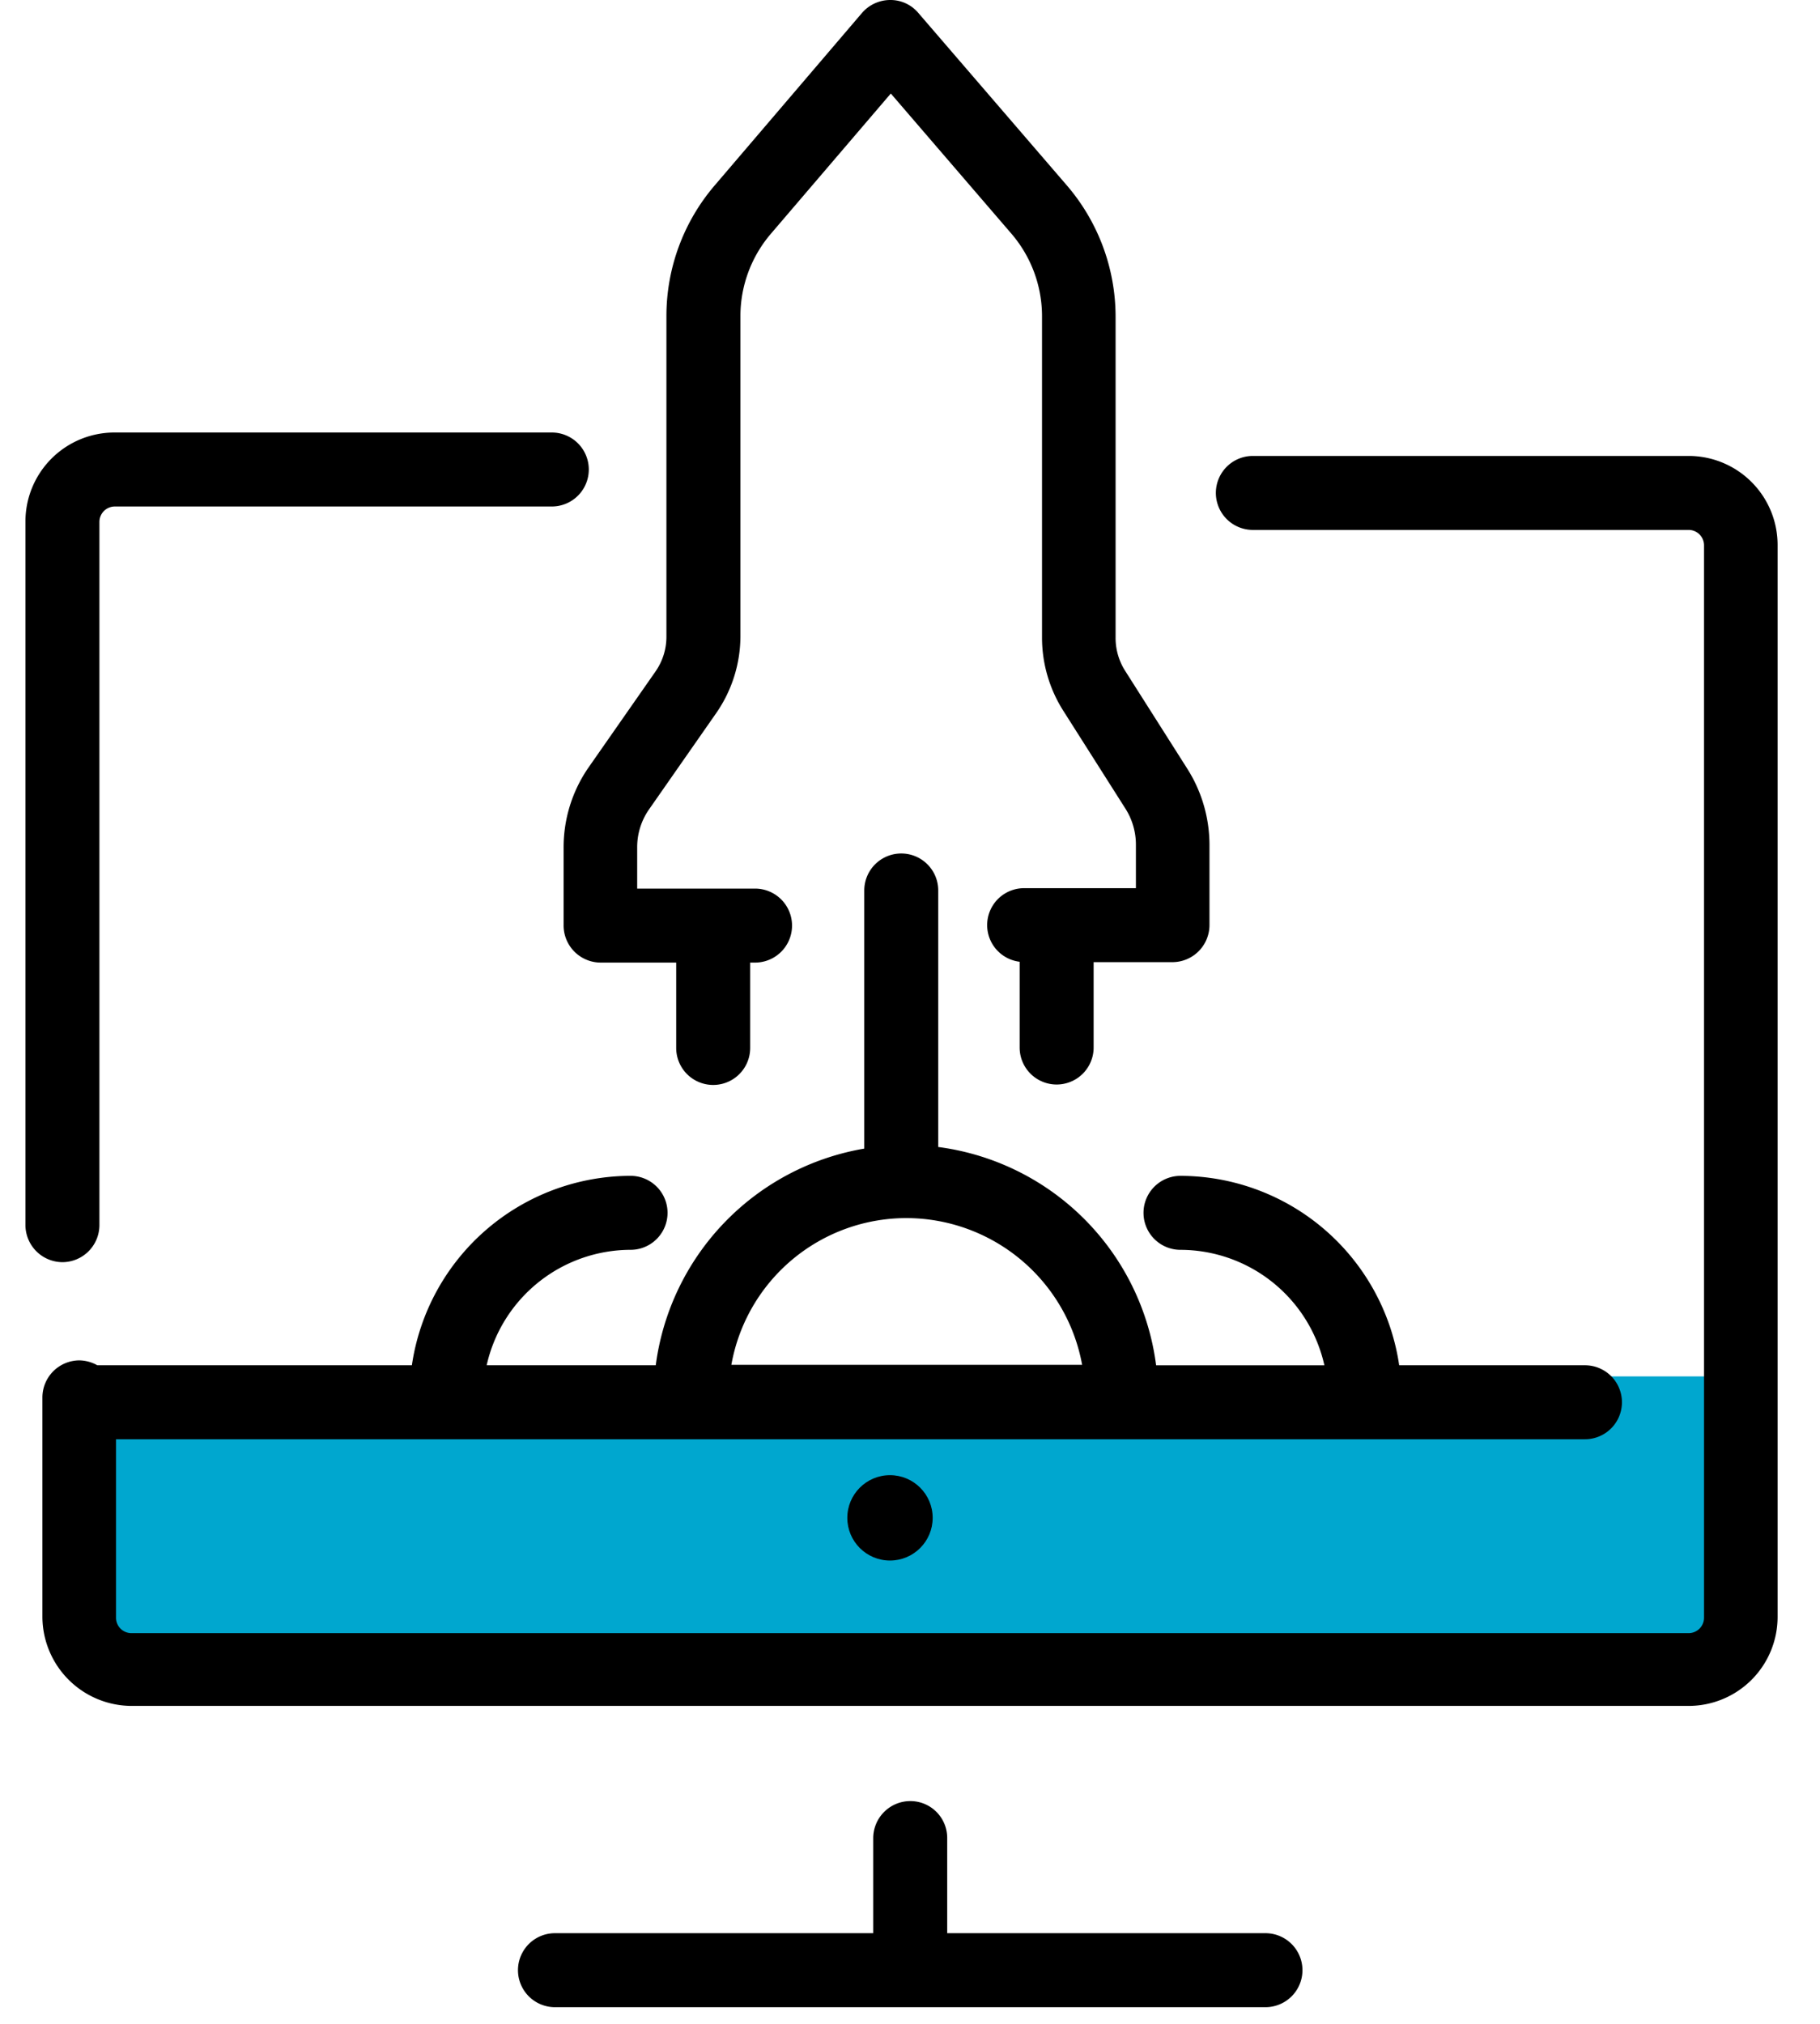 <svg xmlns="http://www.w3.org/2000/svg" xmlns:xlink="http://www.w3.org/1999/xlink" width="321.922" height="358" viewBox="0 0 321.922 358">
  <defs>
    <style>
      .cls-1 {
        fill: #00a7cf;
      }

      .cls-2 {
        filter: url(#Контур_56);
      }

      .cls-3 {
        filter: url(#Контур_55);
      }
    </style>
    <filter id="Контур_55" x="88.618" y="315.549" width="144.758" height="42.451" filterUnits="userSpaceOnUse">
      <feOffset dx="3" dy="3" input="SourceAlpha"/>
      <feGaussianBlur stdDeviation="1" result="blur"/>
      <feFlood flood-opacity="0.29"/>
      <feComposite operator="in" in2="blur"/>
      <feComposite in="SourceGraphic"/>
    </filter>
    <filter id="Контур_56" x="0" y="73.141" width="321.922" height="236.078" filterUnits="userSpaceOnUse">
      <feOffset dx="3" dy="4" input="SourceAlpha"/>
      <feGaussianBlur stdDeviation="2.5" result="blur-2"/>
      <feFlood flood-opacity="0.361"/>
      <feComposite operator="in" in2="blur-2"/>
      <feComposite in="SourceGraphic"/>
    </filter>
  </defs>
  <g id="Сгруппировать_73" data-name="Сгруппировать 73" transform="translate(4.5)">
    <rect id="Прямоугольник_131" data-name="Прямоугольник 131" class="cls-1" width="291.967" height="47.81" transform="translate(8.412 243.438)"/>
    <g class="cls-3" transform="matrix(1, 0, 0, 1, -4.5, 0)">
      <path id="Контур_55-2" data-name="Контур 55" d="M217.729,438.9a6.566,6.566,0,0,0-6.542,6.543v16.824H154.892a6.542,6.542,0,1,0,0,13.085H280.566a6.542,6.542,0,1,0,0-13.085H224.272V445.443A6.52,6.52,0,0,0,217.729,438.9Z" transform="translate(-59.73 -123.35)"/>
    </g>
    <g class="cls-2" transform="matrix(1, 0, 0, 1, -4.5, 0)">
      <path id="Контур_56-2" data-name="Контур 56" d="M47.1,327.678H322.526a15.741,15.741,0,0,0,15.745-15.745V122.345A15.741,15.741,0,0,0,322.526,106.6H245.455a6.542,6.542,0,0,0,0,13.085h77.072a2.731,2.731,0,0,1,2.732,2.732v189.66a2.731,2.731,0,0,1-2.732,2.732H47.1a2.731,2.731,0,0,1-2.732-2.732V280.515h259.83a6.542,6.542,0,1,0,0-13.085H271.337a39.18,39.18,0,0,0-38.68-33.5,6.542,6.542,0,1,0,0,13.085,26.131,26.131,0,0,1,25.451,20.418H228.343a44.7,44.7,0,0,0-38.536-38.608V183.456a6.542,6.542,0,1,0-13.085,0V229.11a44.78,44.78,0,0,0-36.882,38.32H109.932a26.131,26.131,0,0,1,25.451-20.418,6.542,6.542,0,1,0,0-13.085,39.18,39.18,0,0,0-38.68,33.5H41.056a6.709,6.709,0,0,0-3.163-.863,6.566,6.566,0,0,0-6.542,6.543v38.9A15.819,15.819,0,0,0,47.1,327.678ZM184.2,241.4a31.64,31.64,0,0,1,31.059,25.954H153.213A31.449,31.449,0,0,1,184.2,241.4Z" transform="translate(-26.85 -29.96)"/>
    </g>
    <path id="Контур_57" data-name="Контур 57" d="M37.892,253.139a6.566,6.566,0,0,0,6.542-6.542V122.217a2.731,2.731,0,0,1,2.732-2.732h77.288a6.542,6.542,0,0,0,0-13.085H47.1A15.741,15.741,0,0,0,31.35,122.145V246.524A6.582,6.582,0,0,0,37.892,253.139Z" transform="translate(-31.35 -29.903)"/>
    <circle id="Эллипс_8" data-name="Эллипс 8" cx="7.549" cy="7.549" r="7.549" transform="translate(145.373 260.908)"/>
    <path id="Контур_58" data-name="Контур 58" d="M163.75,163.706a6.566,6.566,0,0,0,6.543,6.542h13.373v15.1a6.542,6.542,0,1,0,13.085,0v-15.1h.863a6.542,6.542,0,1,0,0-13.085h-20.85V149.9a11.674,11.674,0,0,1,2.157-6.83l11.791-16.9a23.923,23.923,0,0,0,4.314-13.732V55.863a22.4,22.4,0,0,1,5.392-14.523l21.209-24.8,21.281,24.732a22.415,22.415,0,0,1,5.464,14.595V112.8a24.155,24.155,0,0,0,3.738,12.869l11,17.327a11.865,11.865,0,0,1,1.869,6.4v7.693H245.208a6.53,6.53,0,0,0-.791,13.013v15.17a6.542,6.542,0,0,0,13.085,0v-15.1h13.948a6.566,6.566,0,0,0,6.542-6.542V149.4a25.188,25.188,0,0,0-3.882-13.373l-11-17.327a10.838,10.838,0,0,1-1.725-5.9V55.935a35.645,35.645,0,0,0-8.627-23.15L226.443,2.229A6.438,6.438,0,0,0,221.482,0a6.617,6.617,0,0,0-4.961,2.3l-26.1,30.556a35.511,35.511,0,0,0-8.484,23.007v56.654A10.739,10.739,0,0,1,180,118.771l-11.791,16.9a24.787,24.787,0,0,0-4.458,14.307v13.732Z" transform="translate(-68.56 0)"/>
  </g>
</svg>

